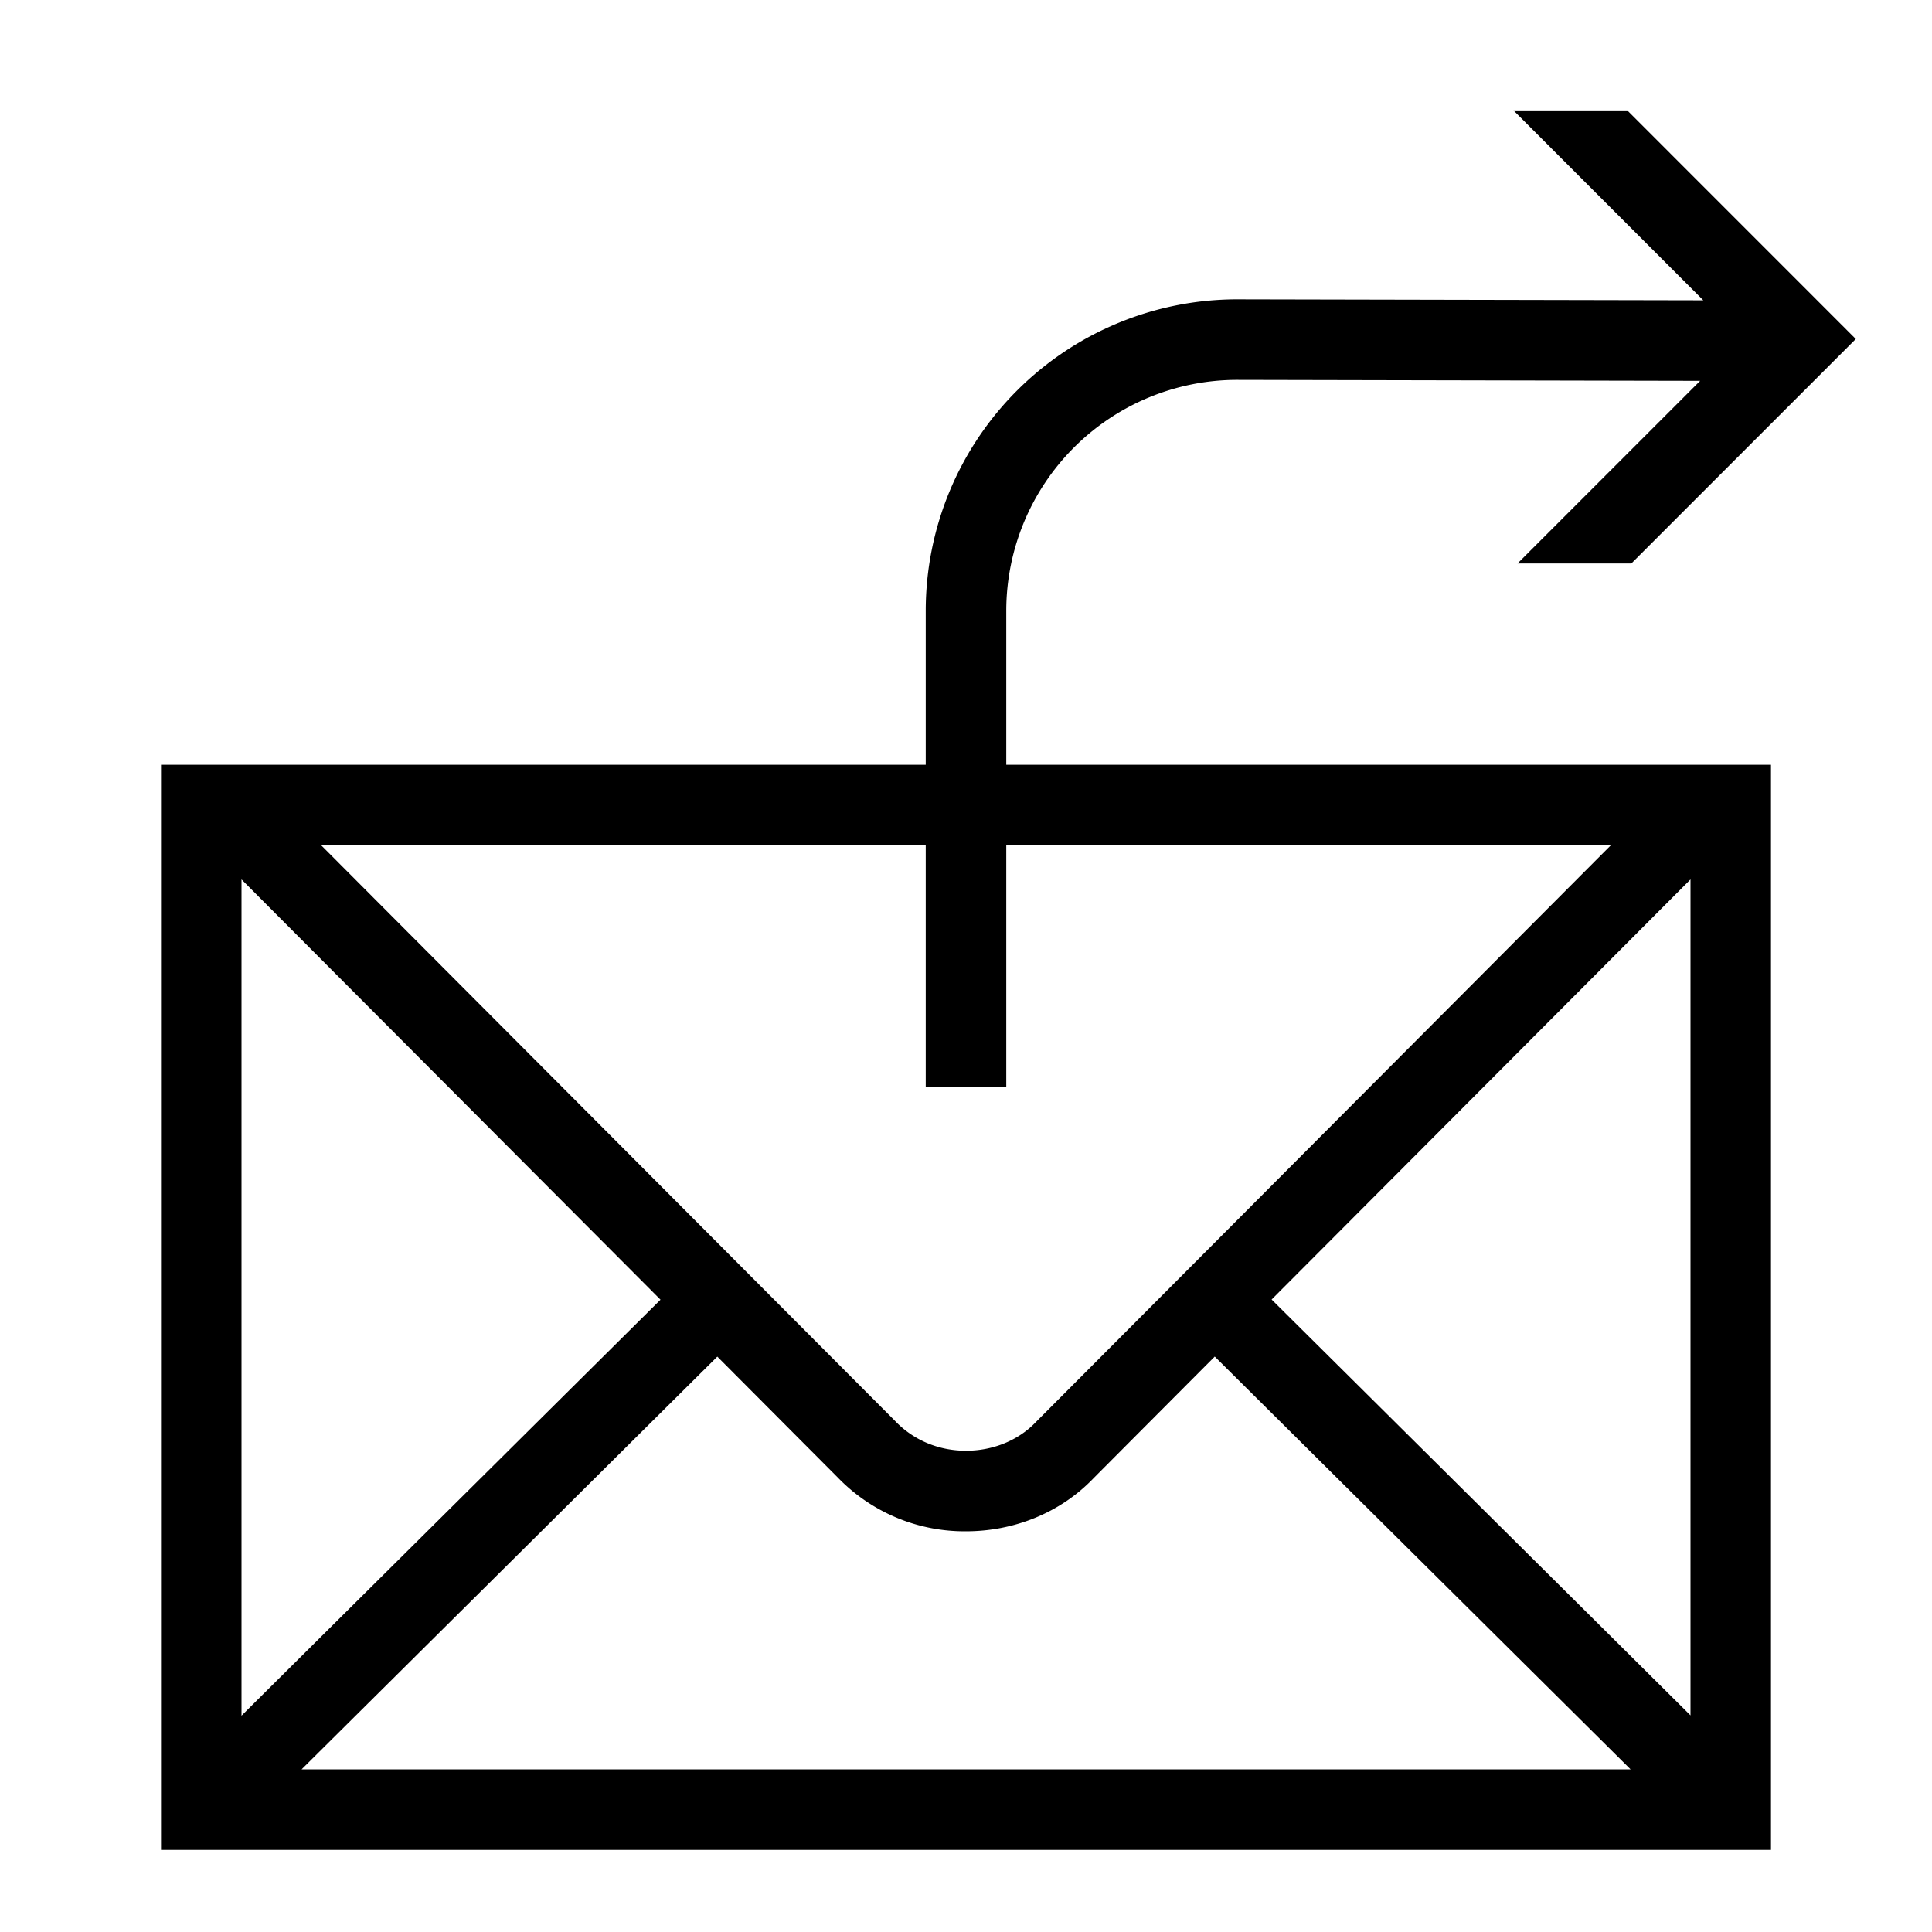 <svg viewBox="0 0 32 32" xmlns="http://www.w3.org/2000/svg">
  <path d="M16.667 10.113a3.826 3.826 0 0 1 3.82-3.821l7.673.016-3.025 3.025h1.885l3.718-3.718-3.785-3.786h-1.885l3.144 3.145-7.724-.016a5.16 5.16 0 0 0-5.155 5.155v2.554H2.667V30.64h26.666V12.667H16.667zM10.94 21.527 4 28.417V14.566zm9.18.942 6.888 6.837H4.995l6.886-6.836 1.997 2.004a2.92 2.92 0 0 0 2.122.889c.78 0 1.559-.296 2.122-.889zM28 28.412l-6.938-6.888L28 14.566zM26.681 14l-9.526 9.556c-.286.3-.707.473-1.155.473s-.869-.172-1.177-.496L5.319 14h10.014v4h1.334v-4z"/>
</svg>
